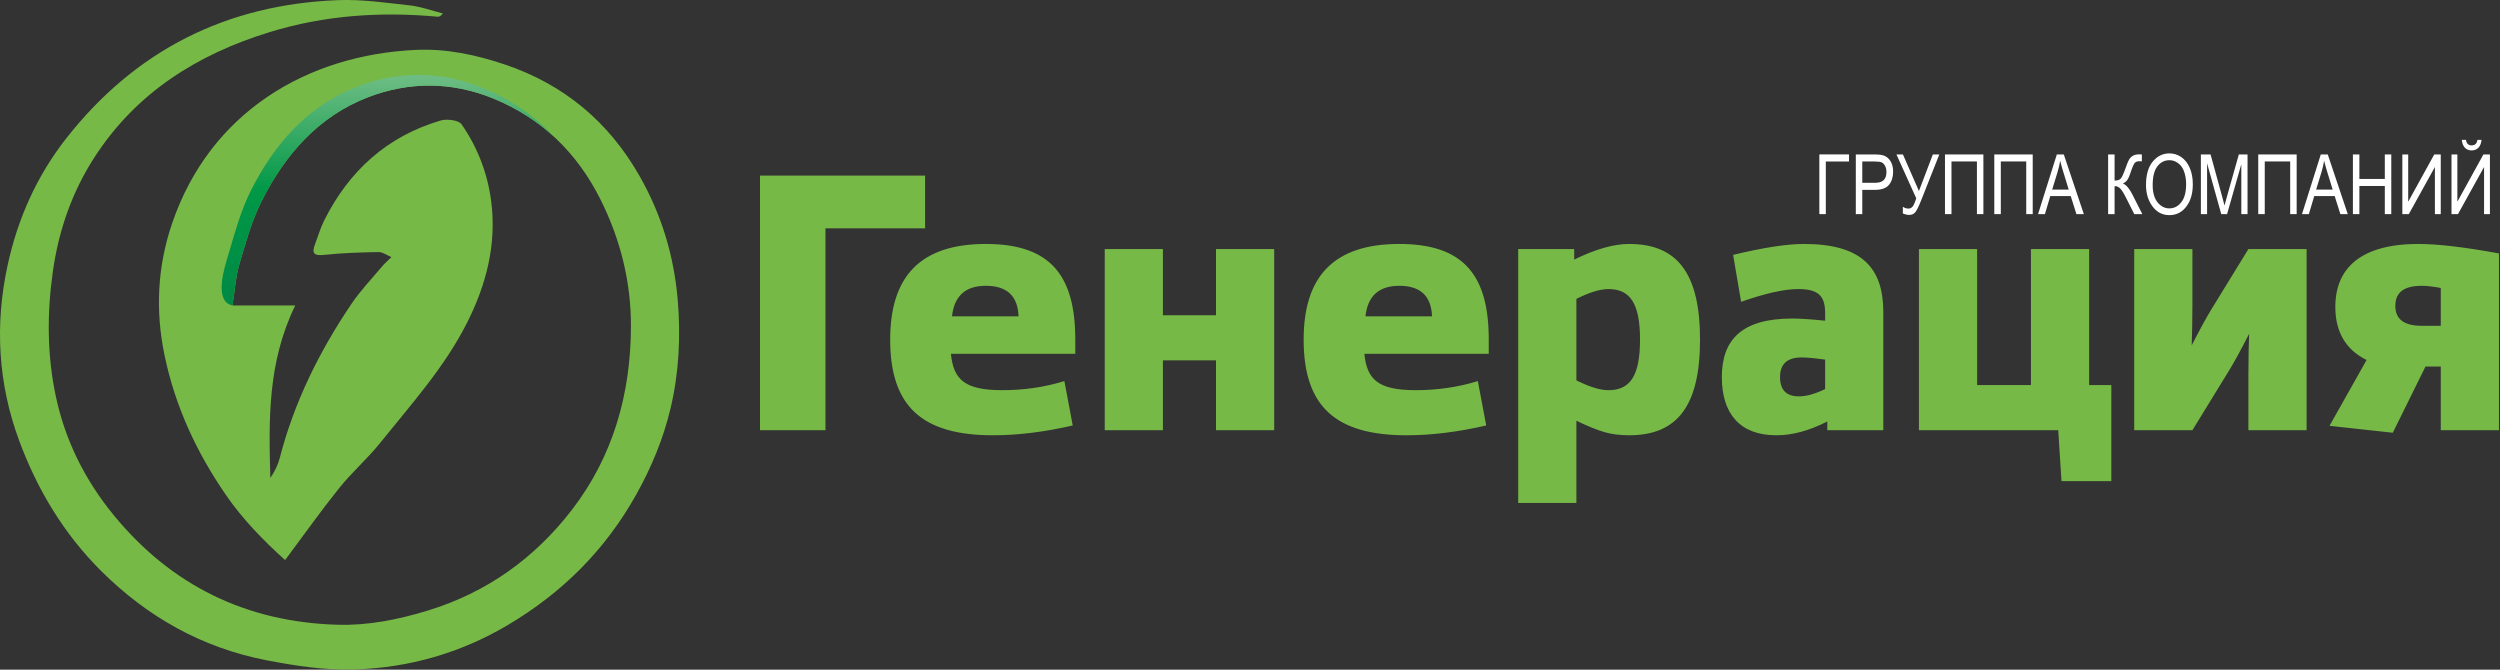 <svg width="224" height="60" viewBox="0 0 224 60" fill="none" xmlns="http://www.w3.org/2000/svg">
<rect x="0" y="0" width="224" height="60" fill="#333333" stroke="none"/>
<path d="M82.888 15.732H68.096V38.545H73.961V20.458H82.888V15.732ZM89.796 34.96C86.44 34.96 85.43 34.015 85.202 31.701H96.345V30.43C96.345 24.727 94.162 21.859 88.33 21.859C82.432 21.859 79.76 24.792 79.76 30.43C79.76 36.394 82.595 39.001 88.981 39.001C91.197 39.001 93.575 38.708 96.117 38.121L95.368 34.145C93.575 34.699 91.718 34.96 89.796 34.96ZM88.33 25.607C90.219 25.607 91.197 26.519 91.262 28.344H85.299C85.495 26.519 86.505 25.607 88.33 25.607ZM114.168 22.315H108.955V28.247H104.197V22.315H98.984V38.545H104.197V32.288H108.955V38.545H114.168V22.315ZM126.842 34.96C123.487 34.96 122.476 34.015 122.248 31.701H133.392V30.43C133.392 24.727 131.209 21.859 125.376 21.859C119.479 21.859 116.807 24.792 116.807 30.43C116.807 36.394 119.642 39.001 126.028 39.001C128.244 39.001 130.622 38.708 133.164 38.121L132.414 34.145C130.622 34.699 128.765 34.96 126.842 34.96ZM125.376 25.607C127.266 25.607 128.244 26.519 128.309 28.344H122.346C122.542 26.519 123.552 25.607 125.376 25.607ZM141.244 37.697C142.254 38.186 143.069 38.512 143.72 38.708C144.372 38.903 145.122 39.001 145.969 39.001C150.27 39.001 152.322 36.394 152.322 30.43C152.322 24.466 150.27 21.859 145.969 21.859C144.6 21.859 142.971 22.315 141.049 23.26V22.315H136.031V45.063H141.244V37.697ZM141.244 26.78C142.417 26.193 143.362 25.9 144.111 25.9C146.034 25.9 146.946 27.139 146.946 30.43C146.946 33.722 146.034 34.96 144.111 34.96C143.362 34.96 142.417 34.667 141.244 34.08V26.78ZM154.277 33.787C154.277 37.078 155.906 39.001 159.165 39.001C160.631 39.001 162.13 38.578 163.726 37.763V38.545H168.744V27.953C168.744 24.042 166.854 21.859 161.641 21.859C160.11 21.859 157.992 22.185 155.287 22.837L156.004 27.041C158.155 26.291 159.849 25.9 161.12 25.9C162.847 25.9 163.531 26.454 163.531 28.018V28.735C162.26 28.605 161.283 28.54 160.598 28.54C156.069 28.54 154.277 30.43 154.277 33.787ZM161.413 32.027C161.902 32.027 162.619 32.092 163.531 32.222V34.862C162.651 35.286 161.869 35.514 161.185 35.514C160.044 35.514 159.491 34.927 159.491 33.787C159.491 32.614 160.142 32.027 161.413 32.027ZM171.937 38.545H184.417L184.71 43.108H189.174V34.504H187.186V22.315H181.973V34.504H177.15V22.315H171.937V38.545ZM201.457 22.315L198.134 27.725C197.678 28.475 197.091 29.55 196.374 30.951C196.407 30.071 196.44 28.866 196.44 27.367V22.315H191.226V38.545H196.44L199.763 33.135C200.219 32.385 200.806 31.31 201.522 29.909C201.49 30.788 201.457 31.994 201.457 33.493V38.545H206.671V22.315H201.457ZM216.999 29.192C215.403 29.192 214.621 28.605 214.621 27.399C214.621 26.193 215.403 25.607 216.999 25.607C217.423 25.607 218.009 25.672 218.694 25.802V29.192H216.999ZM223.907 38.545V22.706C220.877 22.152 218.465 21.859 216.673 21.859C211.558 21.859 209.245 24.01 209.245 27.497C209.245 29.746 210.19 31.343 212.047 32.255L208.723 38.154L214.393 38.773L217.325 32.842H218.694V38.545H223.907Z" fill="#77B946"/>
<path fill-rule="evenodd" clip-rule="evenodd" d="M25.545 50.182C27.231 47.924 28.755 45.77 30.404 43.717C31.537 42.306 32.926 41.099 34.059 39.688C36.83 36.234 39.818 32.934 41.841 28.931C43.589 25.476 44.51 21.851 44.007 18.003C43.684 15.538 42.788 13.191 41.356 11.137C41.09 10.759 40.041 10.633 39.475 10.8C34.676 12.216 31.276 15.312 29.057 19.732C28.712 20.419 28.498 21.169 28.224 21.892C27.919 22.692 28.119 22.936 29.029 22.838C30.649 22.666 32.283 22.613 33.913 22.586C34.297 22.579 34.684 22.878 35.07 23.037C34.785 23.322 34.475 23.587 34.217 23.895C33.293 24.994 32.29 26.044 31.49 27.229C28.613 31.483 26.357 36.036 25.067 41.032C24.905 41.657 24.615 42.251 24.223 42.825C24.075 37.631 23.972 32.457 26.453 27.371C24.533 27.371 22.787 27.371 20.83 27.371C21.052 25.976 21.116 24.795 21.441 23.692C22.007 21.774 22.543 19.808 23.435 18.034C25.524 13.874 28.512 10.436 32.961 8.717C36.641 7.297 40.475 7.306 44.182 8.817C48.547 10.596 51.721 13.701 53.809 17.882C55.598 21.463 56.55 25.279 56.533 29.285C56.508 35.288 54.944 40.867 51.255 45.665C47.924 49.998 43.639 53.086 38.323 54.709C35.666 55.521 32.972 56.06 30.222 55.977C22.083 55.736 15.369 52.472 10.203 46.175C7.627 43.036 5.839 39.476 4.999 35.501C4.22 31.813 4.201 28.121 4.731 24.357C5.257 20.622 6.457 17.193 8.476 14.074C12.209 8.307 17.671 4.871 24.169 2.875C29.087 1.364 34.094 1.029 39.184 1.495C39.327 1.508 39.474 1.476 39.683 1.207C38.7 0.958 37.729 0.596 36.73 0.485C34.59 0.247 32.428 -0.069 30.289 0.013C20.286 0.398 12.129 4.511 5.947 12.383C3.303 15.751 1.594 19.573 0.685 23.751C-0.477 29.089 -0.177 34.357 1.712 39.468C3.331 43.846 5.706 47.811 9.046 51.141C13.179 55.261 18.091 58.031 23.832 59.15C26.467 59.662 29.194 60.077 31.86 59.982C36.669 59.81 41.227 58.525 45.442 56.037C50.378 53.124 54.246 49.267 57.032 44.267C58.389 41.831 59.445 39.274 60.077 36.604C60.838 33.398 61.009 30.121 60.717 26.79C60.369 22.837 59.247 19.179 57.3 15.762C54.549 10.932 50.538 7.564 45.234 5.779C42.651 4.91 39.989 4.342 37.258 4.47C27.517 4.923 18.851 10.042 15.442 19.952C14.119 23.799 13.89 27.775 14.751 31.872C15.711 36.443 17.606 40.51 20.22 44.316C21.765 46.567 23.661 48.483 25.545 50.182Z" fill="#77B946"/>
<path d="M43.224 7.863C39.517 6.352 35.682 6.343 32.003 7.763C27.553 9.482 24.566 12.921 22.476 17.08C21.585 18.854 21.049 20.821 20.483 22.738C20.158 23.841 19.085 26.986 20.83 27.375C20.883 27.045 20.926 26.727 20.967 26.418C20.967 26.417 20.967 26.417 20.967 26.416C21.003 26.138 21.038 25.869 21.073 25.605C21.096 25.432 21.121 25.261 21.146 25.093C21.152 25.059 21.157 25.021 21.162 24.986C21.193 24.794 21.228 24.607 21.266 24.422C21.276 24.37 21.287 24.319 21.298 24.267C21.339 24.082 21.384 23.898 21.436 23.719C21.438 23.711 21.439 23.703 21.442 23.697C22.007 21.779 22.544 19.813 23.435 18.038C25.524 13.879 28.512 10.44 32.961 8.721C34.801 8.011 36.68 7.658 38.562 7.671C40.444 7.685 42.329 8.066 44.182 8.822C44.254 8.851 44.324 8.883 44.395 8.914C44.587 8.994 44.779 9.075 44.966 9.161C45.132 9.238 45.294 9.32 45.458 9.401C45.545 9.445 45.635 9.485 45.721 9.529C45.918 9.63 46.11 9.738 46.302 9.845C46.349 9.872 46.398 9.896 46.445 9.923C46.657 10.044 46.865 10.171 47.071 10.3C47.094 10.315 47.118 10.329 47.141 10.343C47.361 10.483 47.576 10.627 47.789 10.775C47.796 10.78 47.803 10.784 47.81 10.79C48.47 11.251 49.092 11.755 49.677 12.297C47.919 10.4 45.777 8.904 43.224 7.863Z" fill="url(#paint0_linear_514_588)"/>
<path d="M163.014 13.835H165.672V14.47H163.593V19.185H163.014V13.835Z" fill="white"/>
<path d="M166.281 19.185V13.839H167.933C168.321 13.839 168.608 13.873 168.793 13.941C169.046 14.033 169.248 14.205 169.398 14.455C169.549 14.706 169.624 15.013 169.624 15.378C169.624 15.859 169.502 16.252 169.256 16.556C169.011 16.86 168.586 17.012 167.984 17.012H166.86V19.185H166.281ZM166.86 16.381H167.994C168.352 16.381 168.613 16.301 168.778 16.14C168.944 15.977 169.026 15.733 169.026 15.407C169.026 15.196 168.985 15.014 168.902 14.864C168.822 14.713 168.724 14.61 168.607 14.554C168.493 14.498 168.285 14.47 167.984 14.47H166.86V16.381Z" fill="white"/>
<path d="M169.92 13.839H170.503L171.936 17.114L173.183 13.839H173.763L172.118 17.997C171.907 18.526 171.734 18.869 171.601 19.025C171.469 19.181 171.288 19.258 171.057 19.258C170.899 19.258 170.712 19.216 170.496 19.131V18.525C170.651 18.635 170.815 18.689 170.988 18.689C171.132 18.689 171.254 18.635 171.356 18.525C171.458 18.416 171.571 18.163 171.695 17.767L169.92 13.839Z" fill="white"/>
<path d="M174.853 19.185H174.27V13.839H177.712V19.185H177.132V14.466H174.853V19.185Z" fill="white"/>
<path d="M179.272 19.185H178.689V13.839H182.131V19.185H181.551V14.466H179.272V19.185Z" fill="white"/>
<path d="M182.609 19.185L184.293 13.839H184.917L186.711 19.185H186.047L185.537 17.566H183.706L183.225 19.185H182.609ZM183.874 16.99H185.358L184.902 15.509C184.761 15.055 184.658 14.685 184.592 14.4C184.536 14.743 184.457 15.084 184.355 15.422L183.874 16.99Z" fill="white"/>
<path d="M188.888 13.839H189.467V16.18C189.735 16.18 189.921 16.118 190.025 15.994C190.132 15.87 190.271 15.569 190.441 15.09C190.57 14.718 190.677 14.456 190.762 14.306C190.849 14.155 190.965 14.038 191.108 13.956C191.254 13.87 191.45 13.828 191.695 13.828C191.766 13.828 191.838 13.832 191.91 13.839V14.455L191.794 14.452L191.663 14.448C191.504 14.448 191.379 14.494 191.287 14.586C191.195 14.677 191.083 14.918 190.951 15.312C190.808 15.752 190.685 16.034 190.583 16.158C190.484 16.28 190.36 16.377 190.211 16.45C190.496 16.545 190.775 16.863 191.05 17.406L191.951 19.185H191.232L190.499 17.734C190.268 17.274 190.084 16.984 189.945 16.862C189.807 16.741 189.667 16.68 189.526 16.68C189.509 16.68 189.489 16.681 189.467 16.683V19.185H188.888V13.839Z" fill="white"/>
<path d="M192.282 16.581C192.282 15.67 192.483 14.969 192.884 14.481C193.285 13.99 193.785 13.744 194.383 13.744C194.769 13.744 195.122 13.853 195.44 14.072C195.758 14.291 196.01 14.61 196.195 15.028C196.382 15.444 196.476 15.94 196.476 16.516C196.476 17.308 196.296 17.954 195.936 18.452C195.54 19.002 195.021 19.277 194.379 19.277C193.732 19.277 193.212 18.995 192.818 18.43C192.461 17.92 192.282 17.303 192.282 16.581ZM192.88 16.592C192.88 17.251 193.025 17.763 193.314 18.128C193.606 18.49 193.96 18.671 194.375 18.671C194.801 18.671 195.157 18.488 195.444 18.12C195.733 17.753 195.878 17.214 195.878 16.501C195.878 16.042 195.803 15.631 195.655 15.268C195.541 14.991 195.368 14.77 195.137 14.605C194.909 14.437 194.659 14.353 194.386 14.353C193.949 14.353 193.588 14.535 193.303 14.9C193.021 15.265 192.88 15.829 192.88 16.592Z" fill="white"/>
<path d="M197.198 19.185V13.839H198.069L199.108 17.625L199.316 18.416C199.367 18.219 199.445 17.933 199.549 17.559L200.6 13.839H201.38V19.185H200.822V14.71L199.546 19.185H199.024L197.755 14.634V19.185H197.198Z" fill="white"/>
<path d="M202.922 19.185H202.339V13.839H205.781V19.185H205.201V14.466H202.922V19.185Z" fill="white"/>
<path d="M206.259 19.185L207.943 13.839H208.567L210.361 19.185H209.697L209.187 17.566H207.356L206.875 19.185H206.259ZM207.524 16.99H209.008L208.552 15.509C208.411 15.055 208.308 14.685 208.242 14.4C208.186 14.743 208.107 15.084 208.005 15.422L207.524 16.99Z" fill="white"/>
<path d="M210.82 19.185V13.839H211.4V16.034H213.679V13.839H214.259V19.185H213.679V16.665H211.4V19.185H210.82Z" fill="white"/>
<path d="M215.25 13.839H215.775V18.073L218.109 13.839H218.692V19.185H218.167V14.962L215.83 19.185H215.25V13.839Z" fill="white"/>
<path d="M219.655 13.839H220.18V18.073L222.514 13.839H223.097V19.185H222.572V14.962L220.235 19.185H219.655V13.839ZM221.978 12.533H222.346C222.314 12.847 222.22 13.083 222.062 13.241C221.904 13.399 221.703 13.478 221.46 13.478C221.217 13.478 221.016 13.399 220.858 13.241C220.703 13.083 220.609 12.847 220.578 12.533H220.946C221.002 12.861 221.168 13.026 221.445 13.026C221.601 13.026 221.721 12.987 221.806 12.909C221.891 12.831 221.949 12.706 221.978 12.533Z" fill="white"/>
<defs>
<linearGradient id="paint0_linear_514_588" x1="34.768" y1="6.713" x2="34.768" y2="27.375" gradientUnits="userSpaceOnUse">
<stop stop-color="#6FBD85"/>
<stop offset="0.502" stop-color="#009847"/>
<stop offset="1" stop-color="#008945"/>
</linearGradient>
</defs>
</svg>
